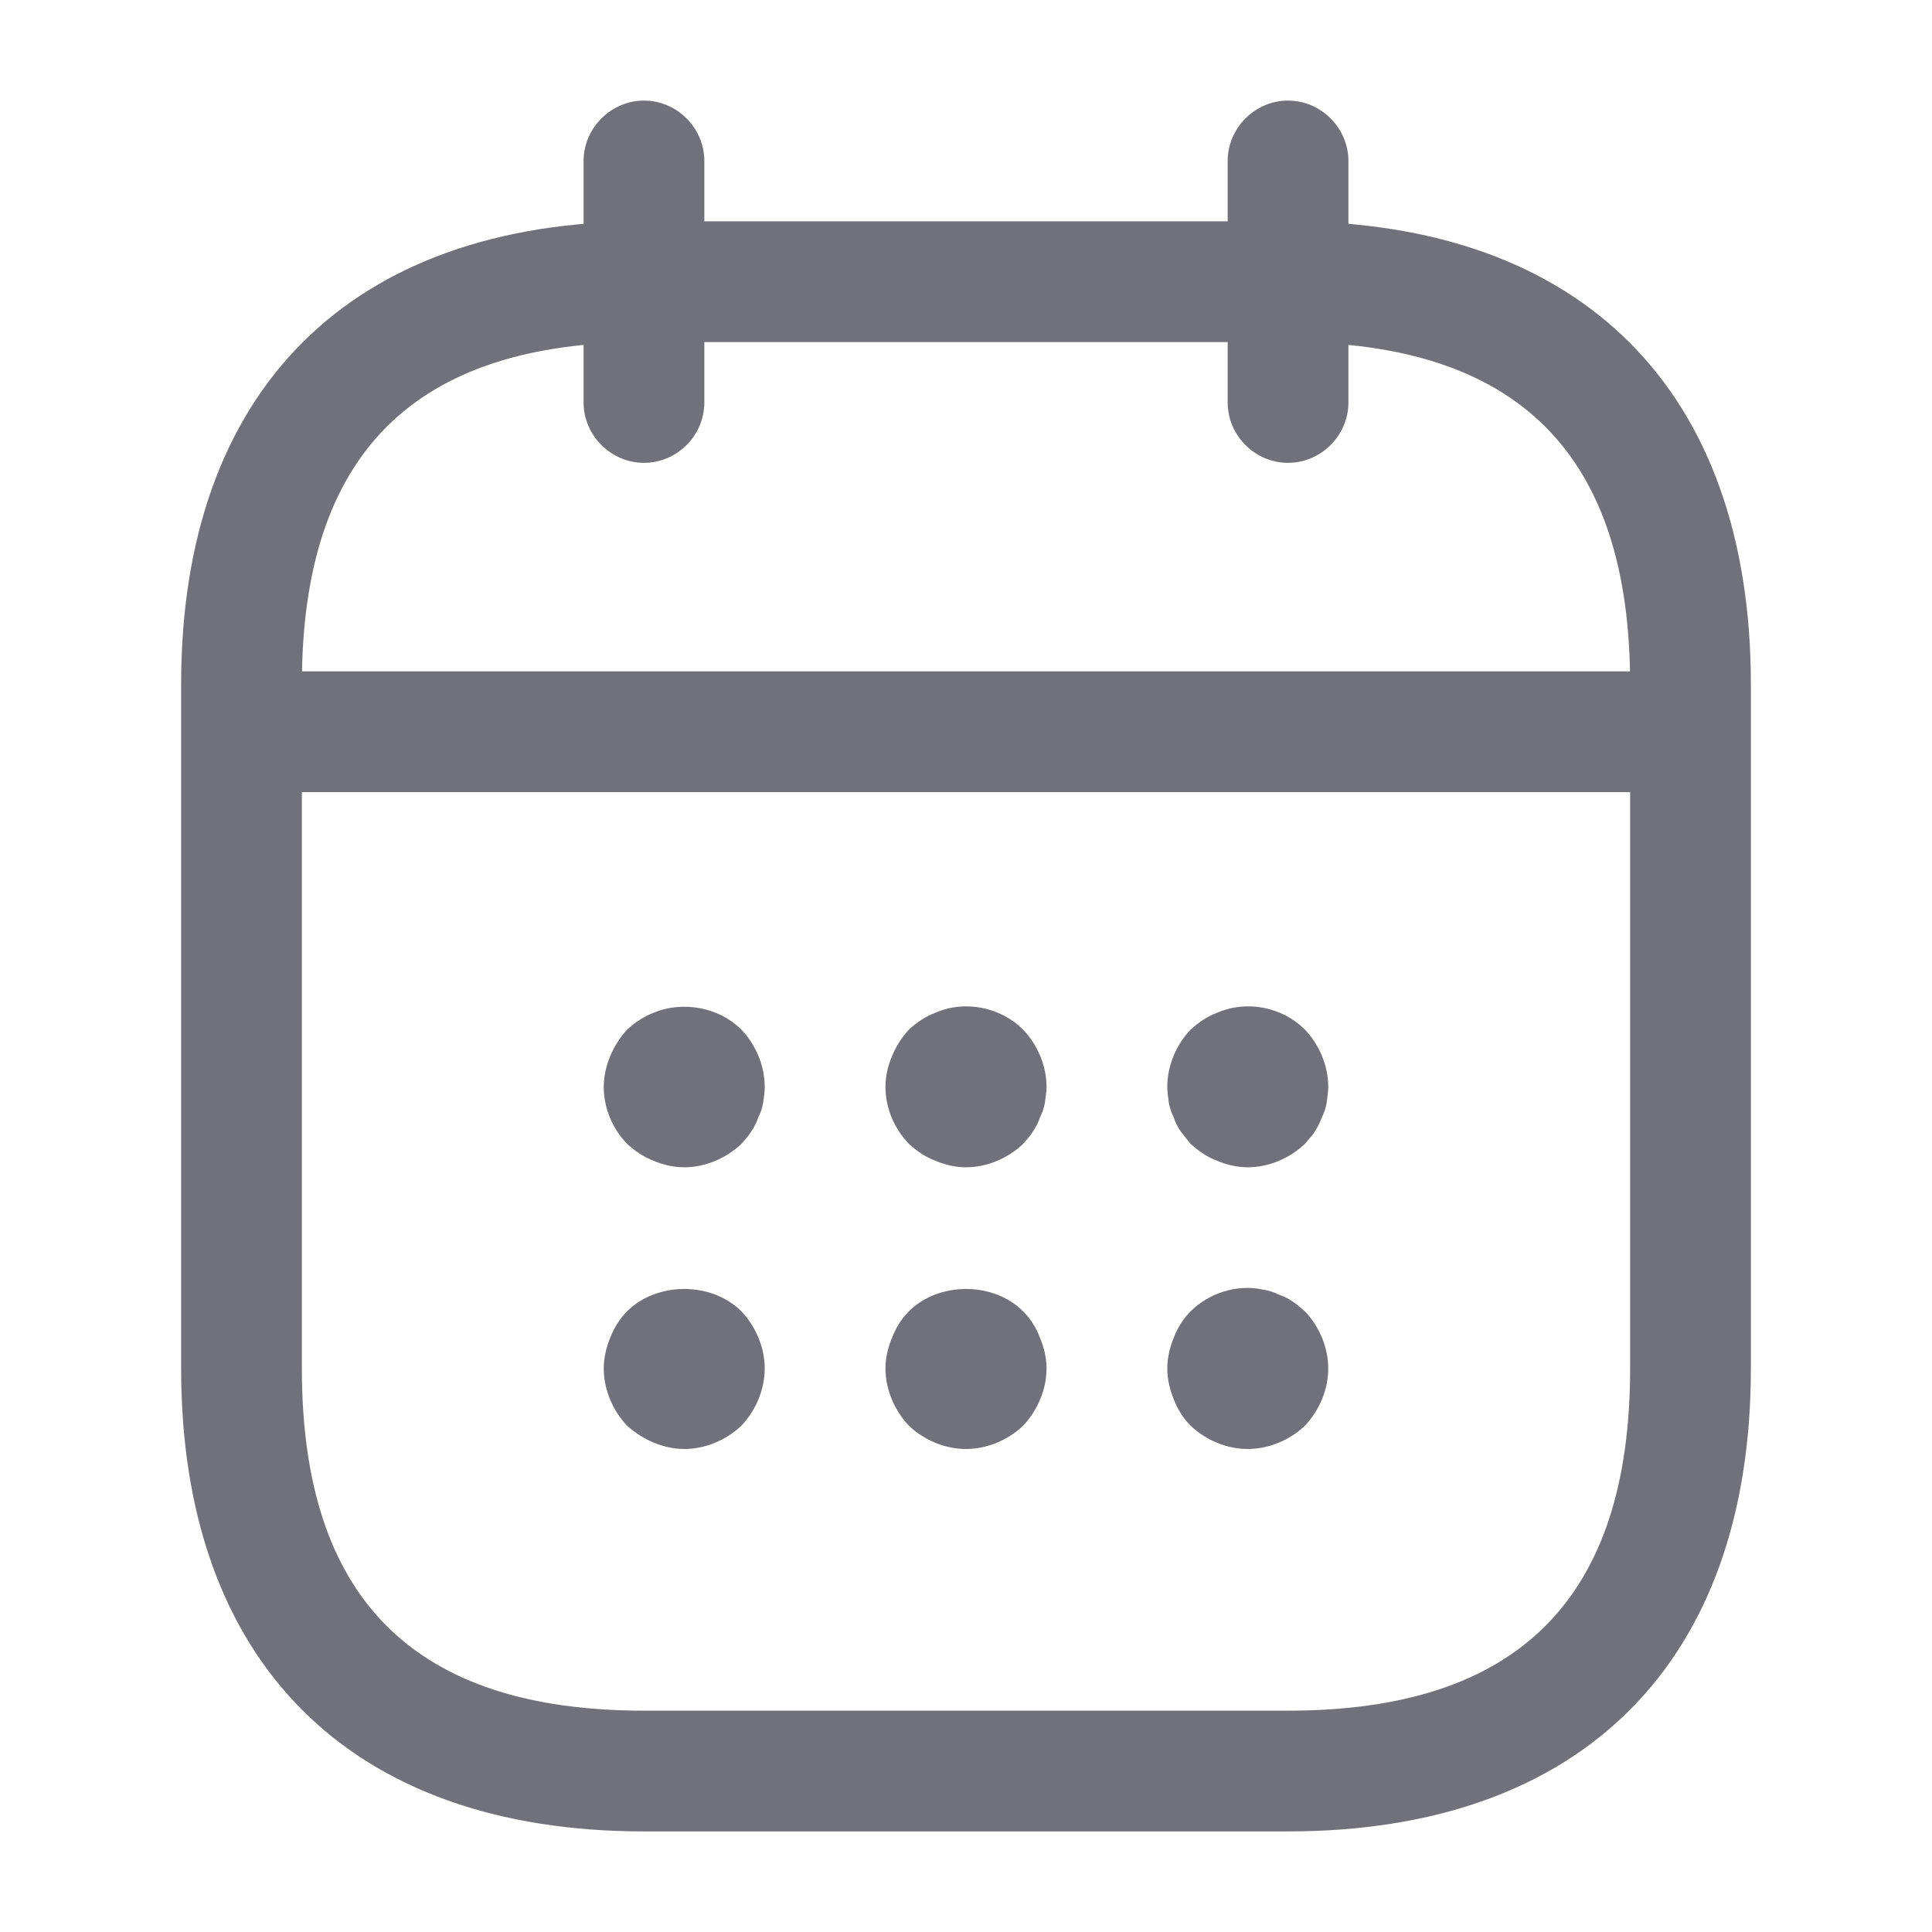 <svg width="16" height="16" viewBox="0 0 16 16" fill="none" xmlns="http://www.w3.org/2000/svg">
<g id="vuesax/outline/calendar">
<g id="calendar">
<path id="Vector" d="M5.333 3.833C5.06 3.833 4.833 3.607 4.833 3.333V1.333C4.833 1.06 5.06 0.833 5.333 0.833C5.607 0.833 5.833 1.06 5.833 1.333V3.333C5.833 3.607 5.607 3.833 5.333 3.833Z" fill="#71717A"/>
<path id="Vector_2" d="M10.667 3.833C10.393 3.833 10.167 3.607 10.167 3.333V1.333C10.167 1.06 10.393 0.833 10.667 0.833C10.94 0.833 11.167 1.06 11.167 1.333V3.333C11.167 3.607 10.94 3.833 10.667 3.833Z" fill="#71717A"/>
<path id="Vector_3" d="M5.667 9.667C5.58 9.667 5.493 9.647 5.413 9.613C5.327 9.58 5.26 9.533 5.193 9.473C5.073 9.347 5 9.18 5 9C5 8.913 5.02 8.827 5.053 8.747C5.087 8.667 5.133 8.593 5.193 8.527C5.26 8.467 5.327 8.42 5.413 8.387C5.653 8.287 5.953 8.34 6.14 8.527C6.26 8.653 6.333 8.827 6.333 9C6.333 9.04 6.327 9.087 6.32 9.133C6.313 9.173 6.3 9.213 6.28 9.253C6.267 9.293 6.247 9.333 6.22 9.373C6.2 9.407 6.167 9.44 6.14 9.473C6.013 9.593 5.84 9.667 5.667 9.667Z" fill="#71717A"/>
<path id="Vector_4" d="M8 9.667C7.913 9.667 7.827 9.647 7.747 9.613C7.66 9.58 7.593 9.533 7.527 9.473C7.407 9.347 7.333 9.18 7.333 9C7.333 8.913 7.353 8.827 7.387 8.747C7.42 8.667 7.467 8.593 7.527 8.527C7.593 8.467 7.66 8.42 7.747 8.387C7.987 8.28 8.287 8.34 8.473 8.527C8.593 8.653 8.667 8.827 8.667 9C8.667 9.04 8.66 9.087 8.653 9.133C8.647 9.173 8.633 9.213 8.613 9.253C8.6 9.293 8.58 9.333 8.553 9.373C8.533 9.407 8.5 9.44 8.473 9.473C8.347 9.593 8.173 9.667 8 9.667Z" fill="#71717A"/>
<path id="Vector_5" d="M10.333 9.667C10.247 9.667 10.16 9.647 10.08 9.613C9.993 9.58 9.927 9.533 9.86 9.473C9.833 9.44 9.807 9.407 9.78 9.373C9.753 9.333 9.733 9.293 9.72 9.253C9.7 9.213 9.687 9.173 9.68 9.133C9.673 9.087 9.667 9.04 9.667 9C9.667 8.827 9.74 8.653 9.86 8.527C9.927 8.467 9.993 8.42 10.08 8.387C10.327 8.28 10.62 8.34 10.807 8.527C10.927 8.653 11 8.827 11 9C11 9.04 10.993 9.087 10.987 9.133C10.98 9.173 10.967 9.213 10.947 9.253C10.933 9.293 10.913 9.333 10.887 9.373C10.867 9.407 10.833 9.44 10.807 9.473C10.68 9.593 10.507 9.667 10.333 9.667Z" fill="#71717A"/>
<path id="Vector_6" d="M5.667 12C5.58 12 5.493 11.98 5.413 11.947C5.333 11.913 5.26 11.867 5.193 11.807C5.073 11.68 5 11.507 5 11.333C5 11.247 5.02 11.16 5.053 11.08C5.087 10.993 5.133 10.92 5.193 10.86C5.44 10.613 5.893 10.613 6.14 10.86C6.26 10.987 6.333 11.16 6.333 11.333C6.333 11.507 6.26 11.68 6.14 11.807C6.013 11.927 5.84 12 5.667 12Z" fill="#71717A"/>
<path id="Vector_7" d="M8 12C7.827 12 7.653 11.927 7.527 11.807C7.407 11.68 7.333 11.507 7.333 11.333C7.333 11.247 7.353 11.16 7.387 11.08C7.42 10.993 7.467 10.92 7.527 10.86C7.773 10.613 8.227 10.613 8.473 10.86C8.533 10.92 8.58 10.993 8.613 11.08C8.647 11.16 8.667 11.247 8.667 11.333C8.667 11.507 8.593 11.68 8.473 11.807C8.347 11.927 8.173 12 8 12Z" fill="#71717A"/>
<path id="Vector_8" d="M10.333 12C10.16 12 9.987 11.927 9.86 11.807C9.8 11.747 9.753 11.673 9.72 11.587C9.687 11.507 9.667 11.42 9.667 11.333C9.667 11.247 9.687 11.16 9.72 11.08C9.753 10.993 9.8 10.92 9.86 10.86C10.013 10.707 10.247 10.633 10.46 10.68C10.507 10.687 10.547 10.7 10.587 10.72C10.627 10.733 10.667 10.753 10.707 10.78C10.74 10.8 10.773 10.833 10.807 10.86C10.927 10.987 11 11.16 11 11.333C11 11.507 10.927 11.68 10.807 11.807C10.68 11.927 10.507 12 10.333 12Z" fill="#71717A"/>
<path id="Vector_9" d="M13.667 6.56H2.333C2.06 6.56 1.833 6.333 1.833 6.06C1.833 5.787 2.06 5.56 2.333 5.56H13.667C13.94 5.56 14.167 5.787 14.167 6.06C14.167 6.333 13.94 6.56 13.667 6.56Z" fill="#71717A"/>
<path id="Vector_10" d="M10.667 15.167H5.333C2.9 15.167 1.5 13.767 1.5 11.333V5.667C1.5 3.233 2.9 1.833 5.333 1.833H10.667C13.1 1.833 14.5 3.233 14.5 5.667V11.333C14.5 13.767 13.1 15.167 10.667 15.167ZM5.333 2.833C3.427 2.833 2.5 3.76 2.5 5.667V11.333C2.5 13.24 3.427 14.167 5.333 14.167H10.667C12.573 14.167 13.5 13.24 13.5 11.333V5.667C13.5 3.76 12.573 2.833 10.667 2.833H5.333Z" fill="#71717A"/>
</g>
</g>
</svg>
